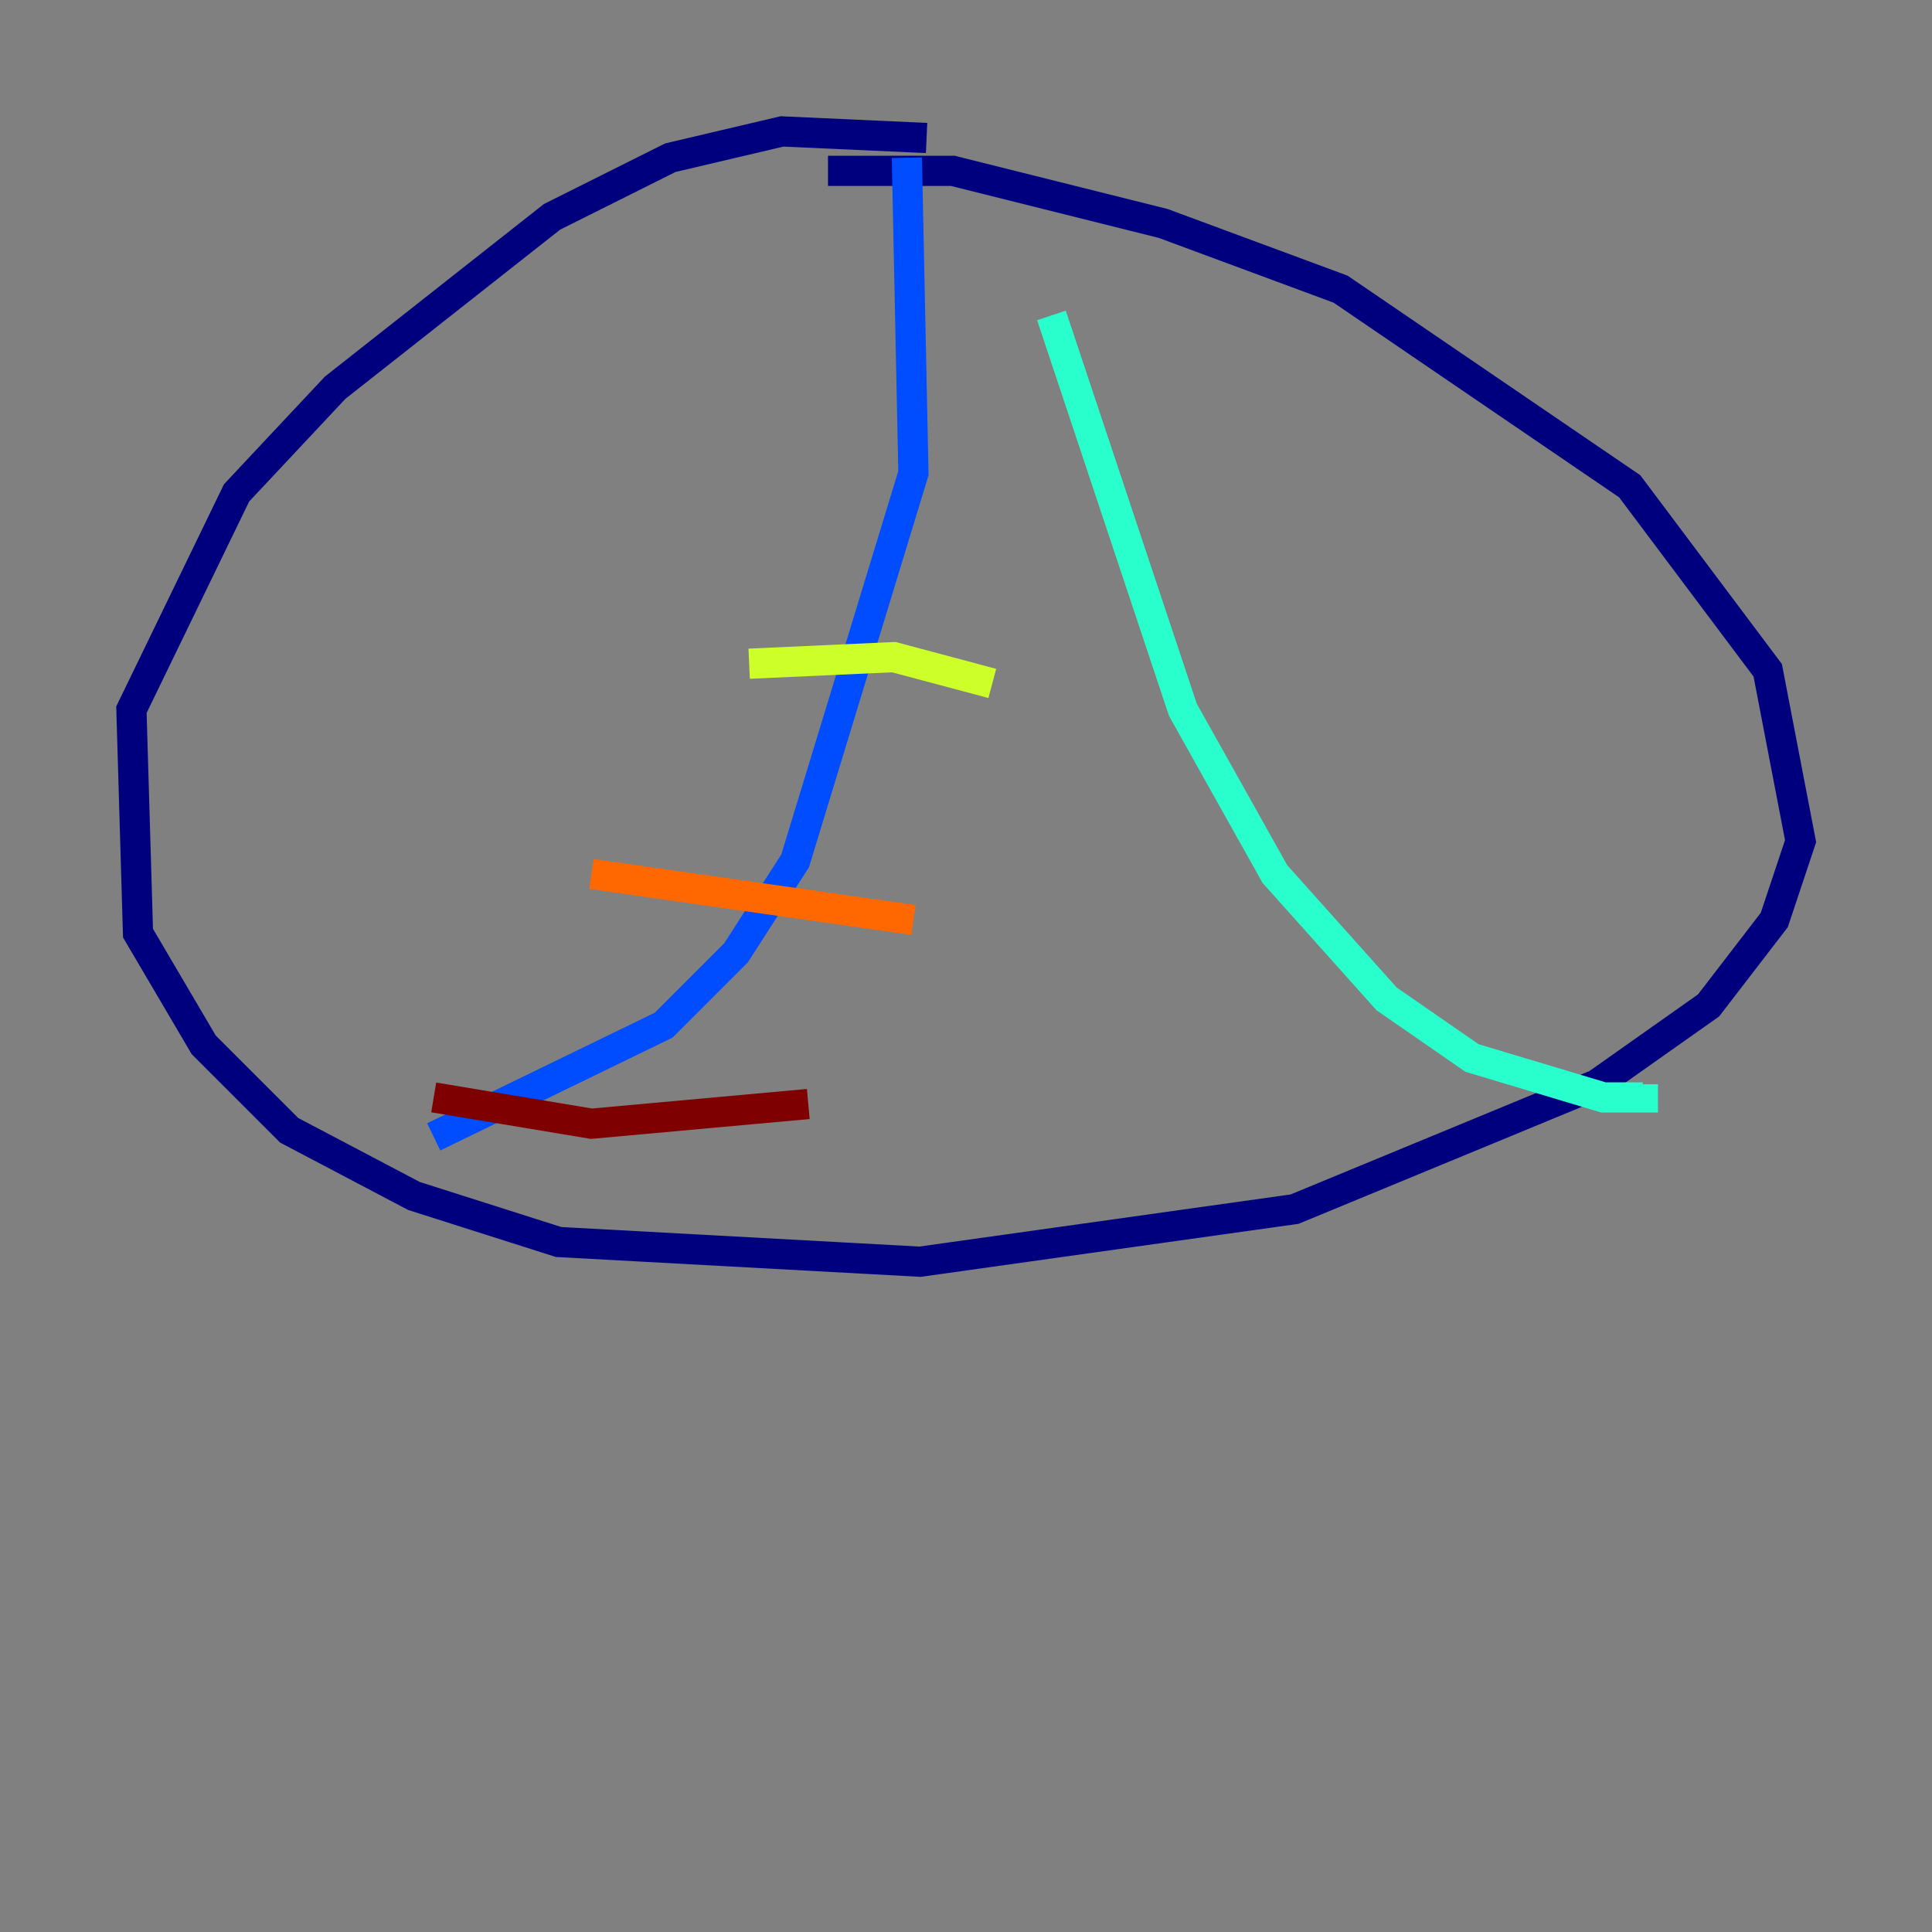 <?xml version="1.0" encoding="utf-8" ?>
<svg baseProfile="tiny" height="128" version="1.2" viewBox="0,0,128,128" width="128" xmlns="http://www.w3.org/2000/svg" xmlns:ev="http://www.w3.org/2001/xml-events" xmlns:xlink="http://www.w3.org/1999/xlink"><rect x="0" y="0" width="128" height="128" fill="#808080" stroke="none"/><defs /><polyline fill="none" points="61.388,9.143 51.809,8.707 44.408,10.449 36.571,14.367 22.204,25.687 15.674,32.653 8.707,47.02 9.143,61.823 13.497,69.225 19.157,74.884 27.429,79.238 37.007,82.286 60.952,83.592 85.769,80.109 105.796,71.837 113.197,66.612 117.551,60.952 119.293,55.728 117.116,44.408 107.973,32.218 88.816,19.157 77.061,14.803 63.129,11.32 54.857,11.32" stroke="#00007f" stroke-width="2" /><polyline fill="none" points="60.082,10.449 60.517,31.347 52.68,57.034 48.762,63.129 43.973,67.918 28.735,75.32" stroke="#004cff" stroke-width="2" /><polyline fill="none" points="69.66,20.898 78.367,47.02 84.463,57.905 91.864,66.177 97.524,70.095 106.231,72.707 108.844,72.707 108.844,71.837" stroke="#29ffcd" stroke-width="2" /><polyline fill="none" points="49.633,43.973 59.211,43.537 65.742,45.279" stroke="#cdff29" stroke-width="2" /><polyline fill="none" points="39.184,57.905 60.517,60.952" stroke="#ff6700" stroke-width="2" /><polyline fill="none" points="28.735,72.707 39.184,74.449 53.551,73.143" stroke="#7f0000" stroke-width="2" /></svg>